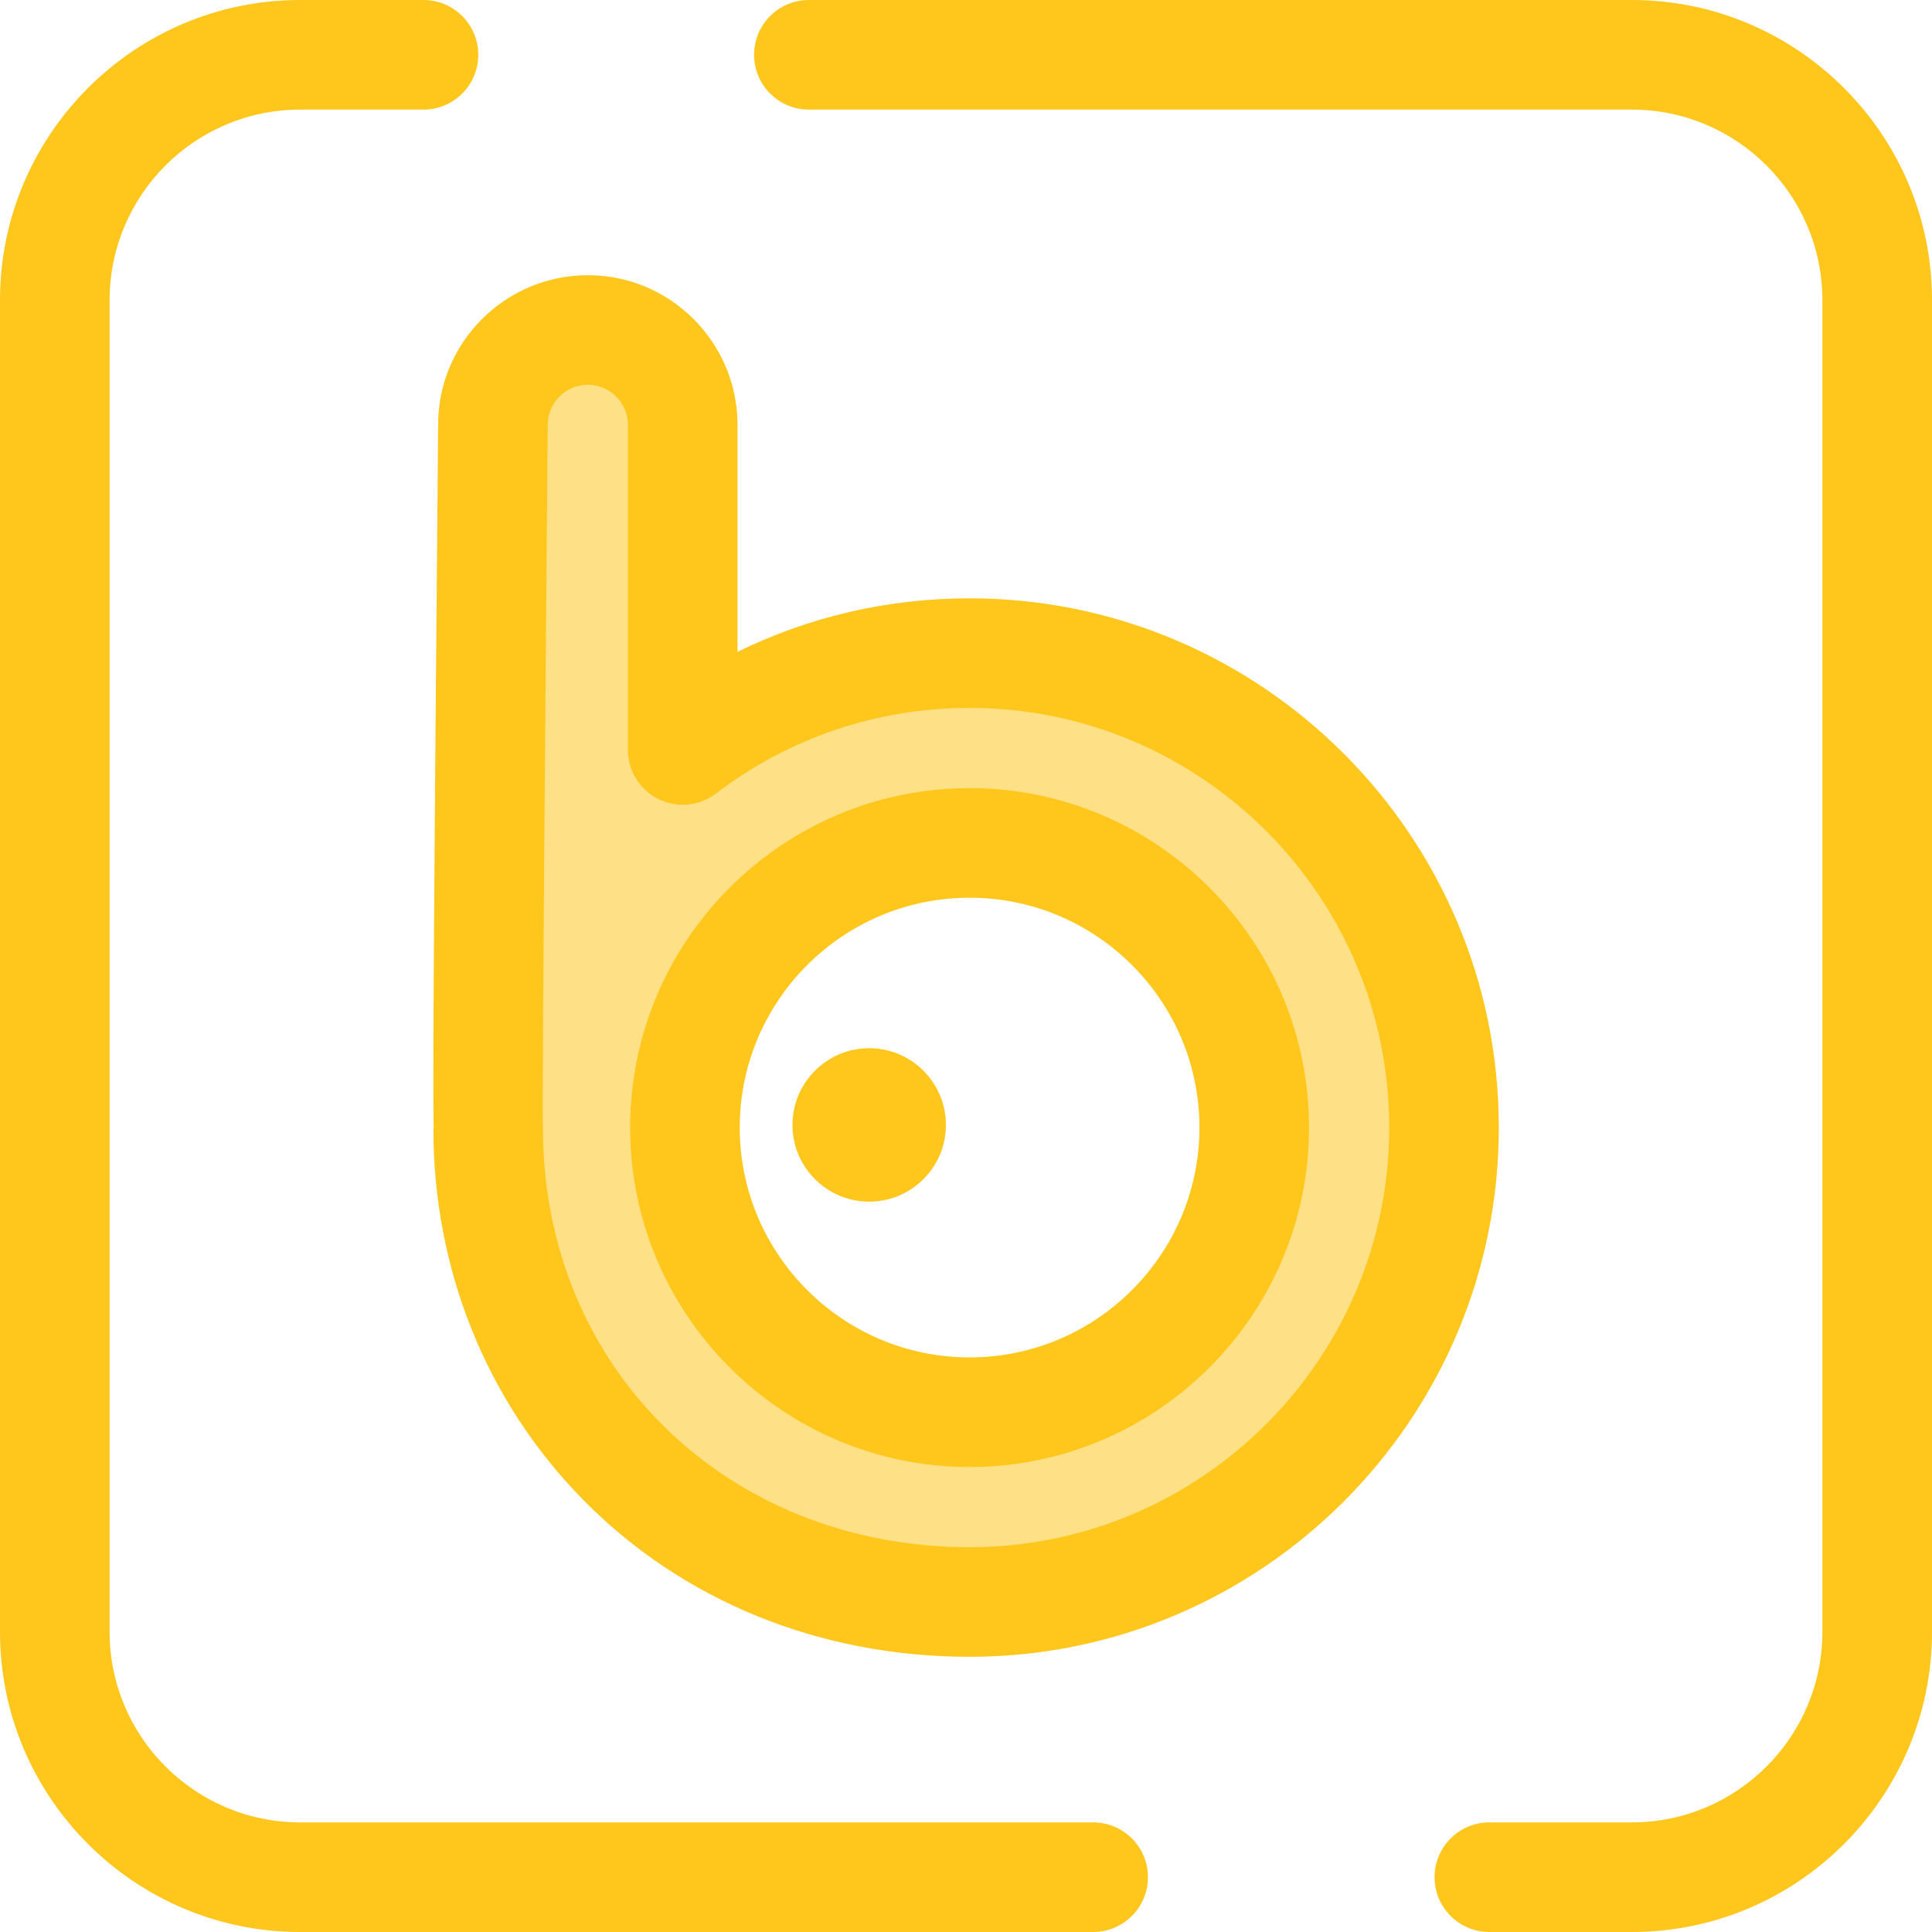 <?xml version="1.0" encoding="iso-8859-1"?>
<!-- Generator: Adobe Illustrator 19.0.0, SVG Export Plug-In . SVG Version: 6.00 Build 0)  -->
<svg version="1.1" id="Layer_1" xmlns="http://www.w3.org/2000/svg" xmlns:xlink="http://www.w3.org/1999/xlink" x="0px" y="0px"
	 viewBox="0 0 512 512" style="enable-background:new 0 0 512 512;" xml:space="preserve">
<g>
	<path style="fill:#FFC61B;" d="M432.464,512h-37.766c-8.021,0-14.523-6.502-14.523-14.523s6.502-14.523,14.523-14.523h37.766
		c27.839,0,50.49-22.65,50.49-50.49V79.536c0-27.839-22.65-50.49-50.49-50.49H214.367c-8.021,0-14.523-6.502-14.523-14.523
		S206.346,0,214.367,0h218.097C476.321,0,512,35.679,512,79.536v352.928C512,476.321,476.321,512,432.464,512z"/>
	<path style="fill:#FFC61B;" d="M289.693,512H79.536C35.679,512,0,476.321,0,432.464V79.536C0,35.679,35.679,0,79.536,0h32.684
		c8.021,0,14.523,6.502,14.523,14.523s-6.502,14.523-14.523,14.523H79.536c-27.839,0-50.49,22.65-50.49,50.49v352.928
		c0,27.839,22.65,50.49,50.49,50.49h210.157c8.021,0,14.523,6.502,14.523,14.523S297.714,512,289.693,512z"/>
</g>
<path style="fill:#FEE187;" d="M256.951,173.087c-28.547,0-54.896,9.569-76.024,25.659v-86.147
	c0-13.888-11.258-25.145-25.145-25.145c-13.887,0-25.145,11.258-25.145,25.145c0,0-1.635,184.827-1.258,186.56
	c0,67.932,52.331,125.388,127.573,125.388c69.328,0,125.73-56.402,125.73-125.73S326.278,173.087,256.951,173.087z M256.951,374.255
	c-41.597,0-75.438-33.842-75.438-75.438s33.842-75.438,75.438-75.438s75.438,33.842,75.438,75.438S298.546,374.255,256.951,374.255z
	"/>
<g>
	<path style="fill:#FFC61B;" d="M256.949,439.071c-39.637,0-75.986-14.758-102.355-41.557
		c-25.628-26.047-39.741-60.975-39.741-98.354h0.078c-0.235-8.105-0.116-40.28,1.181-186.689c0-21.745,17.795-39.541,39.668-39.541
		s39.668,17.795,39.668,39.668v60.152c19.006-9.335,39.87-14.188,61.501-14.188c77.336,0,140.254,62.917,140.254,140.253
		S334.286,439.071,256.949,439.071z M143.866,298.173c0.022,0.328,0.033,0.658,0.033,0.986c0,63.203,48.6,110.864,113.05,110.864
		c61.32,0,111.208-49.887,111.208-111.207S318.269,187.61,256.949,187.61c-24.486,0-47.732,7.845-67.225,22.691
		c-4.392,3.343-10.298,3.908-15.246,1.458c-4.947-2.45-8.076-7.494-8.076-13.013v-86.147c0-5.857-4.765-10.622-10.622-10.622
		c-5.857,0-10.622,4.765-10.622,10.622C144.531,183.397,143.677,290.41,143.866,298.173z M256.949,388.779
		c-49.605,0-89.961-40.357-89.961-89.961s40.357-89.961,89.961-89.961s89.962,40.357,89.962,89.961S306.554,388.779,256.949,388.779
		z M256.949,237.902c-33.588,0-60.914,27.327-60.914,60.914s27.327,60.914,60.914,60.914c33.589,0,60.916-27.327,60.916-60.914
		S290.538,237.902,256.949,237.902z"/>
	<path style="fill:#FFC61B;" d="M230.343,318.45c-11.212,0-20.332-9.121-20.332-20.332c0-11.212,9.121-20.332,20.332-20.332
		c11.212,0,20.332,9.121,20.332,20.332C250.675,309.33,241.555,318.45,230.343,318.45z"/>
</g>
<g>
</g>
<g>
</g>
<g>
</g>
<g>
</g>
<g>
</g>
<g>
</g>
<g>
</g>
<g>
</g>
<g>
</g>
<g>
</g>
<g>
</g>
<g>
</g>
<g>
</g>
<g>
</g>
<g>
</g>
</svg>
